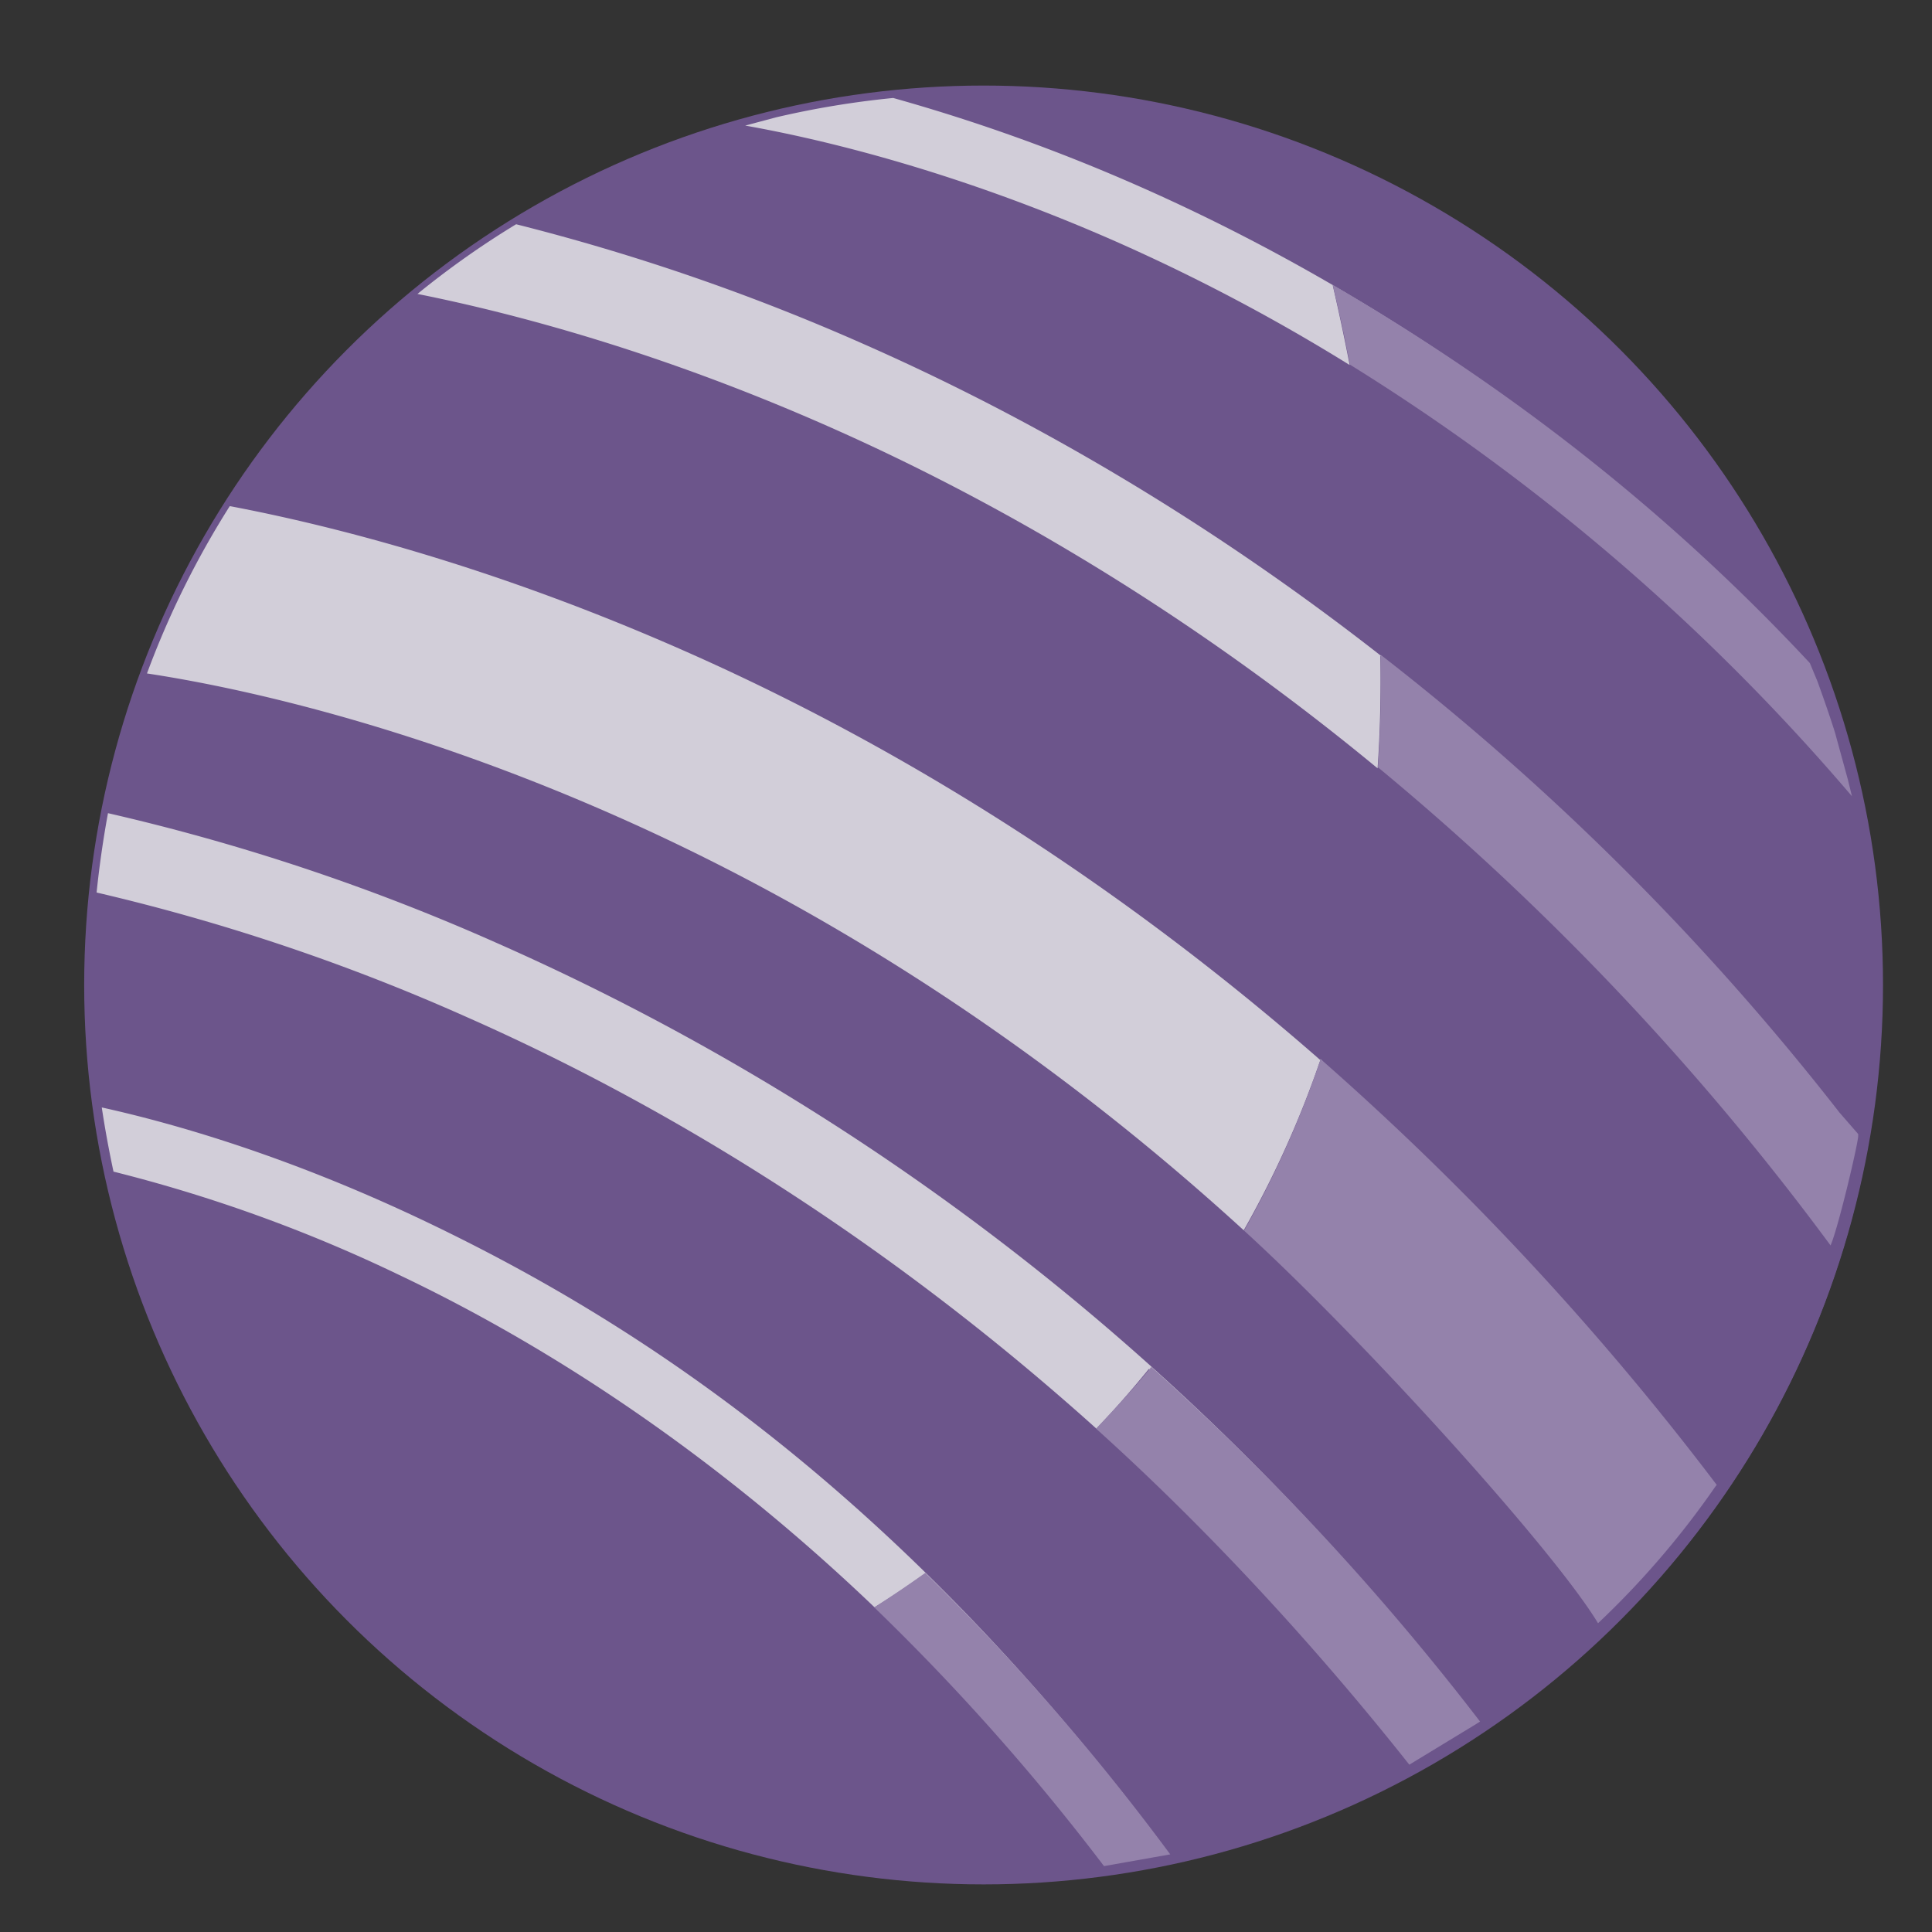<svg id="Ebene_1" data-name="Ebene 1" xmlns="http://www.w3.org/2000/svg" viewBox="0 0 560 560"><rect x="0" y="0" width="560" height="560" fill="#333333" stroke="none"/><defs><style>.cls-1{fill:#6c558b;}.cls-2{fill:none;stroke:#6c558b;stroke-miterlimit:10;}.cls-3{fill:#d2ced9;}.cls-4{fill:#fff;}.cls-5{fill:#9482ab;}</style></defs><title>Planet</title><circle class="cls-1" cx="285.1" cy="285.5" r="260.7"/><path class="cls-1" d="M347.1,537.5c138.3-32.6,224-171.2,191.4-309.6S367.3,3.9,229,36.6,5,207.8,37.6,346.1s171.2,224,309.6,191.4"/><path class="cls-2" d="M342.7,533.3C480.2,500.9,565.4,363.1,533,225.6S362.8,2.9,225.3,35.3,2.6,205.5,35,343,205.2,565.7,342.7,533.3"/><path class="cls-3" d="M268.2,456.1q-7.4,5.2-14.7,9.8c-50.3-48.1-99.4-78.1-137.7-96.3a433.8,433.8,0,0,0-82.9-30q-2-9.3-3.4-18.6c21.7,4.8,54.3,14.3,92.9,32.6,58.3,27.7,136,76,215.4,182.3"/><path class="cls-3" d="M407.6,510h0l3.2-1.8,5.8-3.4L421,502l5.8-3.7,0.6-.4A804.4,804.4,0,0,0,333,396.8q-7.4,9.1-15.2,17.3c-66.4-59.7-131.4-96.7-182.3-119.2A594.5,594.5,0,0,0,28,258.7q1.2-11.6,3.3-23a616.1,616.1,0,0,1,112.4,37.5c77.1,34,188.8,99.9,283.6,224.6-4.7-6.1-13,8.3-19.9,12.1"/><path class="cls-3" d="M382.8,307a290.9,290.9,0,0,1-22.3,49.6c-65.9-60.2-130.6-97.3-181.1-119.7-61.9-27.5-112.3-38-136.8-41.7a258.4,258.4,0,0,1,24-48.5c30.1,5.7,76.5,17.6,131.4,41.8,81.1,35.7,195.3,105.9,298.3,240.7"/><path class="cls-3" d="M537.2,328h0m-0.3-.4h0m-0.3-.3h0m-0.3-.4v0m-0.3-.3v0m-0.3-.4v0m-0.3-.3v0m-0.3-.3-0.2-.2,0.2,0.2m-0.2-.3-1.3-1.6,1.3,1.6m-1.3-1.6-0.5-.7,0.5,0.7m-0.5-.7c-47.6-55-89.1-98.5-133-132.9q0.3,16.8-.8,32.6c-57.9-47.8-113.6-78.9-158.3-98.7-49.6-22-92-33.2-120-38.8A254.4,254.4,0,0,1,149.6,65,626.5,626.5,0,0,1,250.5,99.8c76.9,33.9,184.9,99.5,282.8,223.2"/><path class="cls-4" d="M534.6,226.5l-0.3-1.2,0.3,1.2m-0.3-1.4h0v-0.2l-1.1-4.5,1.2,4.9"/><path class="cls-3" d="M534.2,225h0m-9.8-31.8H524c-47-49.5-95-85.7-137.7-110.5q2.7,11.7,4.9,23.1a551.8,551.8,0,0,0-68-35.9c-45.7-20.1-84.1-29.4-107.2-33.5L225,34a260.1,260.1,0,0,1,33.9-5.6,532,532,0,0,1,70.6,25.3c53.5,23.5,125.1,65.3,194.7,138.5"/><path class="cls-5" d="M320,540.9a654.9,654.9,0,0,0-66.6-75c4.9-3.1,9.9-6.5,14.8-10a679,679,0,0,1,71,81.6Z"/><path class="cls-1" d="M407.5,509.9a780.7,780.7,0,0,0-89.7-95.8h0A780.6,780.6,0,0,1,407.5,509.9Z"/><path class="cls-5" d="M408.5,511.5c-29.4-37.1-60.8-70.4-90.8-97.4,5.2-5.5,11.1-11.8,16-17.9A756.1,756.1,0,0,1,429,499l-1.1.7Z"/><path class="cls-1" d="M462.1,469.9A776.5,776.5,0,0,0,360.6,356.7h0A776.2,776.2,0,0,1,462.1,469.9Z"/><path class="cls-5" d="M463.2,470.5c-12.9-21.4-68.5-82.7-102.6-113.8A290.9,290.9,0,0,0,382.8,307,834.9,834.9,0,0,1,497.6,430.4l-0.4.5A250,250,0,0,1,463.2,470.5Z"/><path class="cls-1" d="M529.5,360.8c-42.2-57.1-86.7-102.3-130.1-138.2h0c43.4,35.8,88,81.1,130.1,138.2m7.9-32.5-0.3-.4,0.3,0.4m-0.3-.4-0.2-.3,0.2,0.3m-0.3-.4-0.2-.2,0.2,0.2m-0.3-.4-0.2-.2,0.2,0.2m-0.3-.4v0m-0.3-.3v0m-0.3-.4v0m-0.3-.4v0m-0.3-.4h0m-1.3-1.7h0m-0.5-.7h0Z"/><path class="cls-5" d="M538.6,328.7v0.8c-0.5,4-5.2,23.7-7.5,30.2l-0.5,1.3A784.2,784.2,0,0,0,399.4,222.4q1.1-15.7.8-32.6a757.7,757.7,0,0,1,133,132.7Z"/><path class="cls-5" d="M534.3,225.3v0"/><path class="cls-5" d="M534.3,225.3V225h0v0.2m-0.1-.4v0"/><path class="cls-5" d="M535.6,225.9l1.2,4.9A621.6,621.6,0,0,0,391.3,105.7c-1.5-7.6-3.1-15.3-5-23.1,42.7,24.8,91.6,59.5,138.3,109.6l2.2,5.3c1.6,4.4,3.7,10.4,5.1,14.9Z"/></svg>